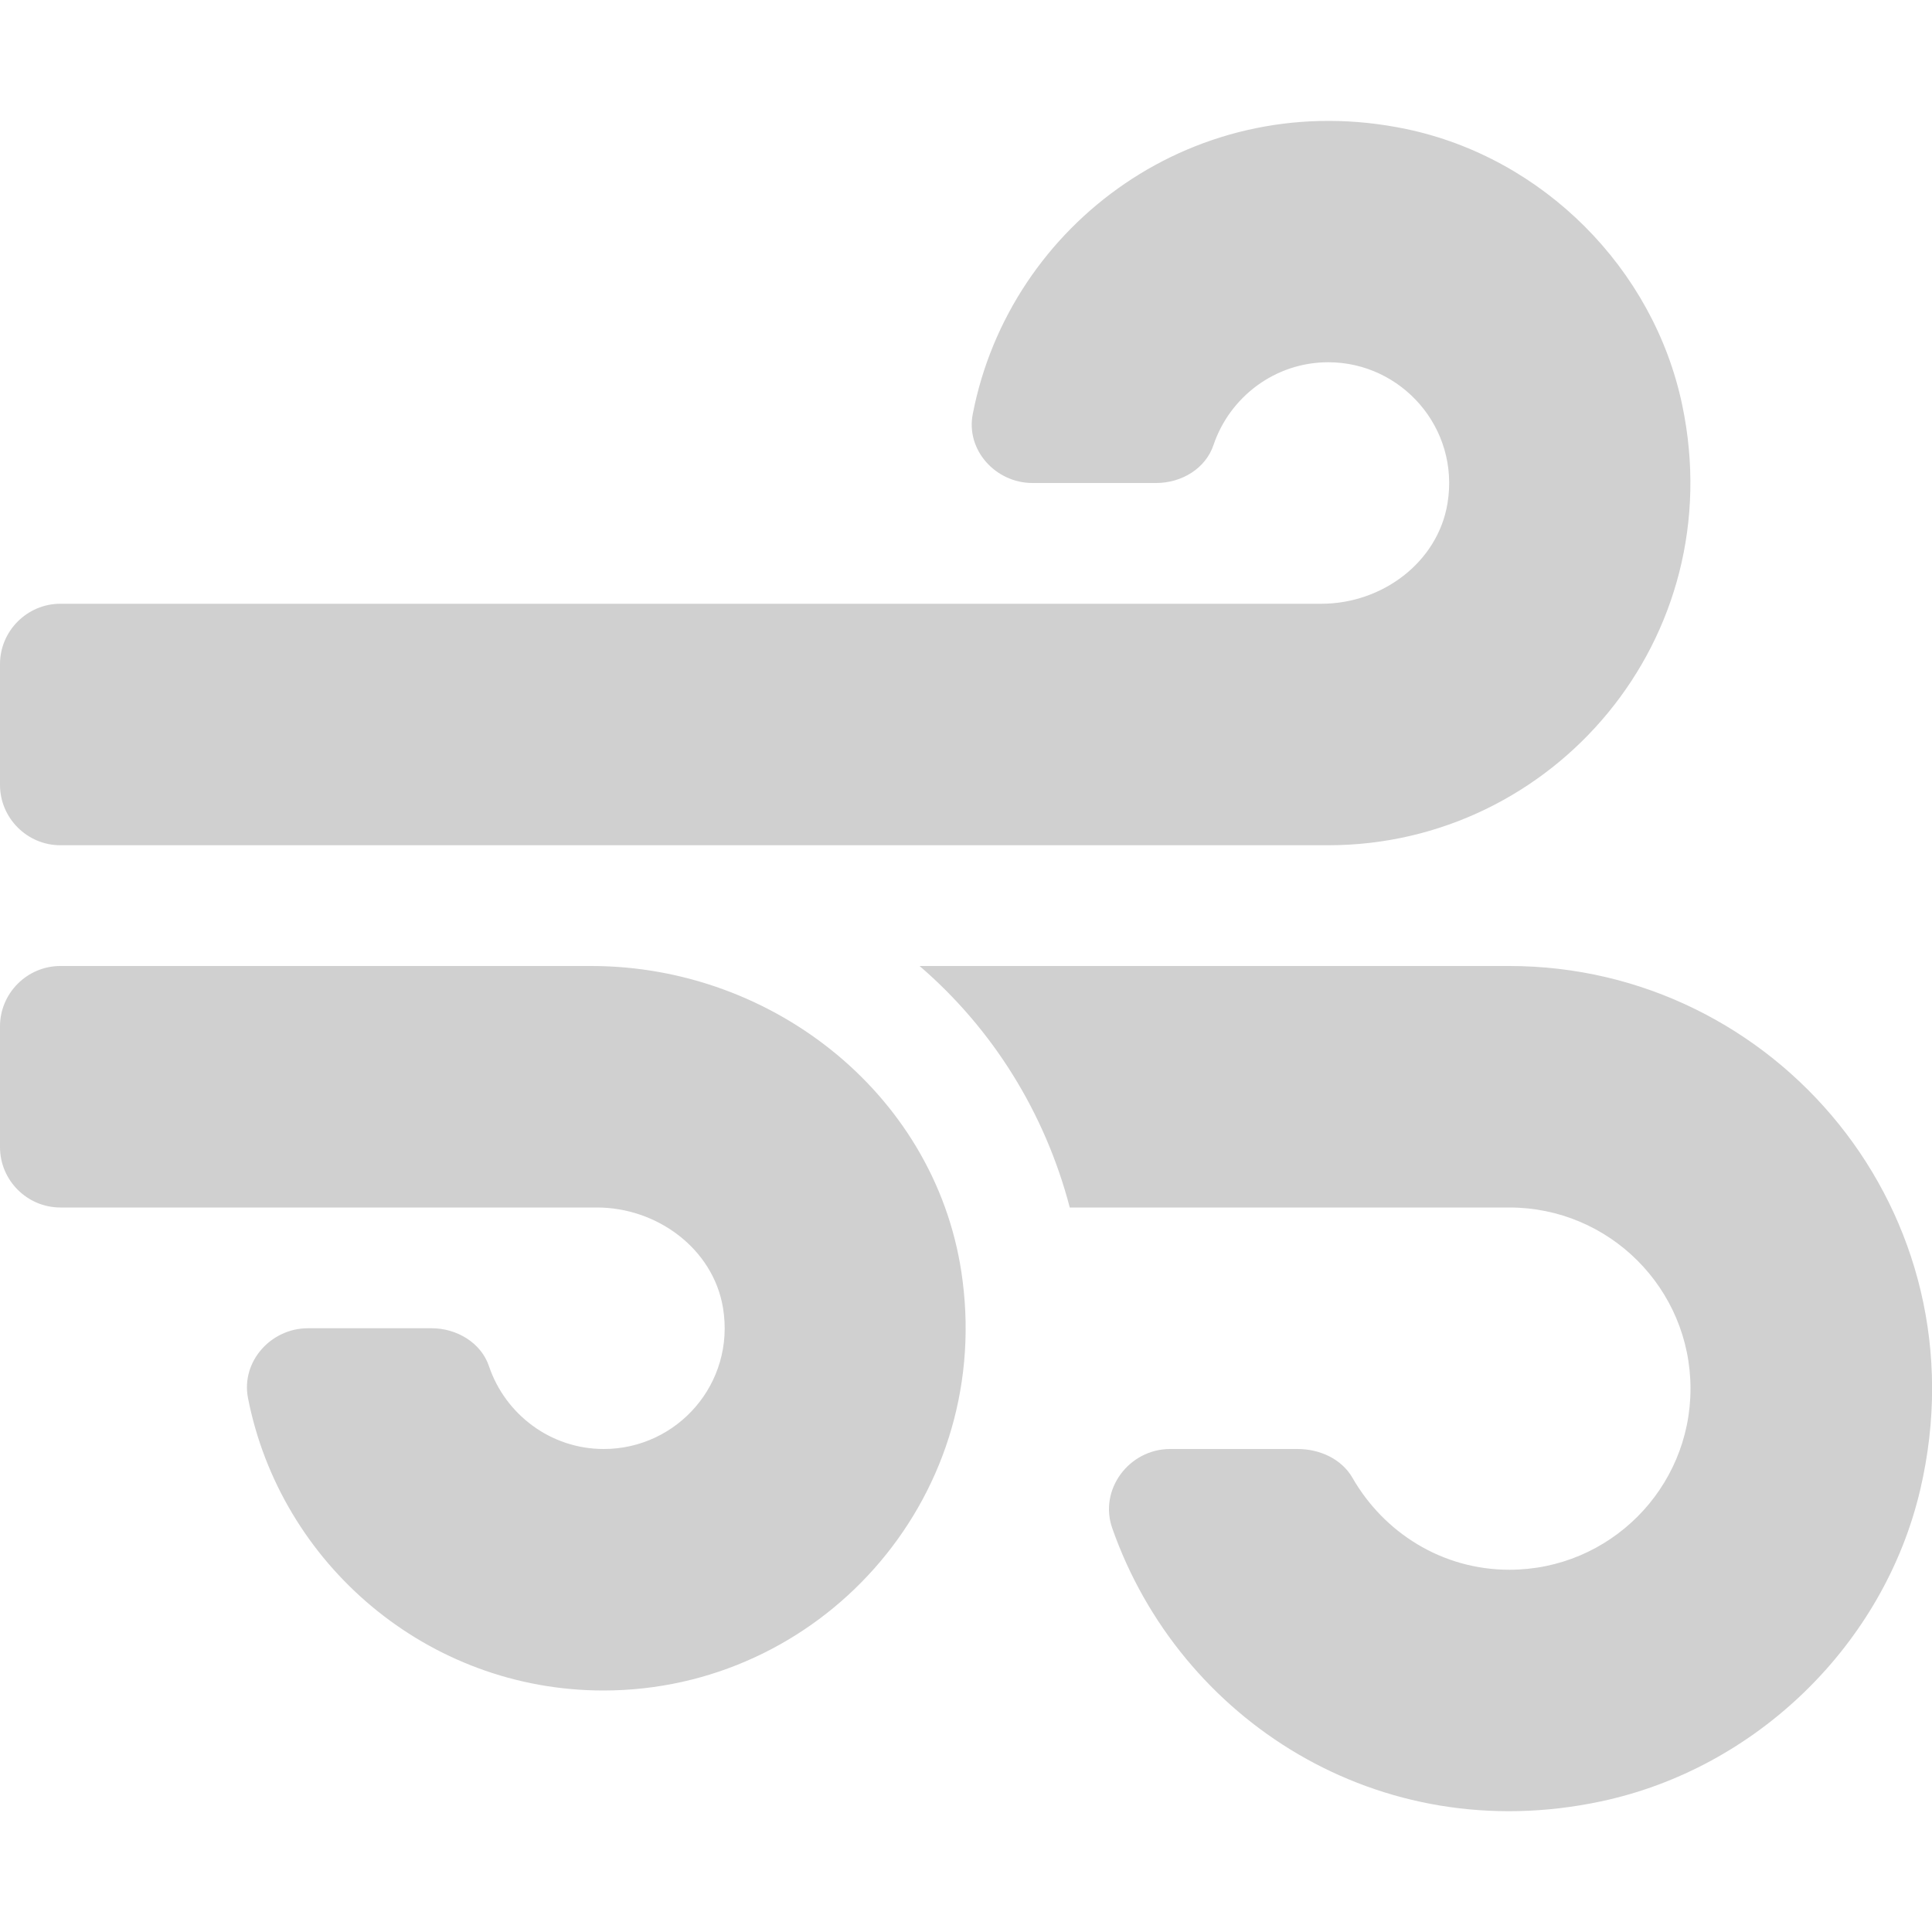 <svg width="80" height="80" viewBox="0 0 80 80" fill="none" xmlns="http://www.w3.org/2000/svg">
<g clip-path="url(#clip0_51_6157)">
<path d="M24.484 40H2.5C1.125 40 0 41.125 0 42.5V47.5C0 48.875 1.125 50 2.5 50H24.719C27.203 50 29.531 51.703 29.938 54.156C30.453 57.281 28.047 60 25 60C22.797 60 20.922 58.562 20.25 56.578C19.922 55.594 18.906 55 17.875 55H12.75C11.219 55 9.984 56.375 10.266 57.875C11.609 64.766 17.703 70 24.984 70C33.906 70 41.031 62.172 39.859 53.031C38.906 45.469 32.094 40 24.484 40ZM2.5 35H55C64.328 35 71.688 26.438 69.656 16.766C68.469 11.109 63.891 6.531 58.234 5.344C49.578 3.531 41.812 9.234 40.281 17.141C39.984 18.641 41.234 20 42.75 20H47.875C48.922 20 49.922 19.406 50.25 18.422C50.922 16.438 52.797 15 55 15C58.031 15 60.453 17.719 59.938 20.844C59.531 23.297 57.219 25 54.719 25H2.5C1.125 25 0 26.125 0 27.5V32.5C0 33.875 1.125 35 2.5 35ZM62.5 40H38.078C41.094 42.594 43.266 46.062 44.297 50H62.5C66.641 50 70 53.359 70 57.5C70 61.641 66.641 65 62.5 65C59.703 65 57.297 63.453 56 61.188C55.547 60.406 54.641 60 53.734 60H48.453C46.75 60 45.484 61.688 46.062 63.297C48.844 71.203 57.078 76.547 66.281 74.594C72.719 73.234 78.016 68.094 79.516 61.672C82.188 50.234 73.516 40 62.5 40Z" fill="#D0D0D0"/>
</g>
<defs>
<clipPath id="clip0_51_6157">
<rect width="80" height="80" fill="white"/>
</clipPath>
</defs>
</svg>
